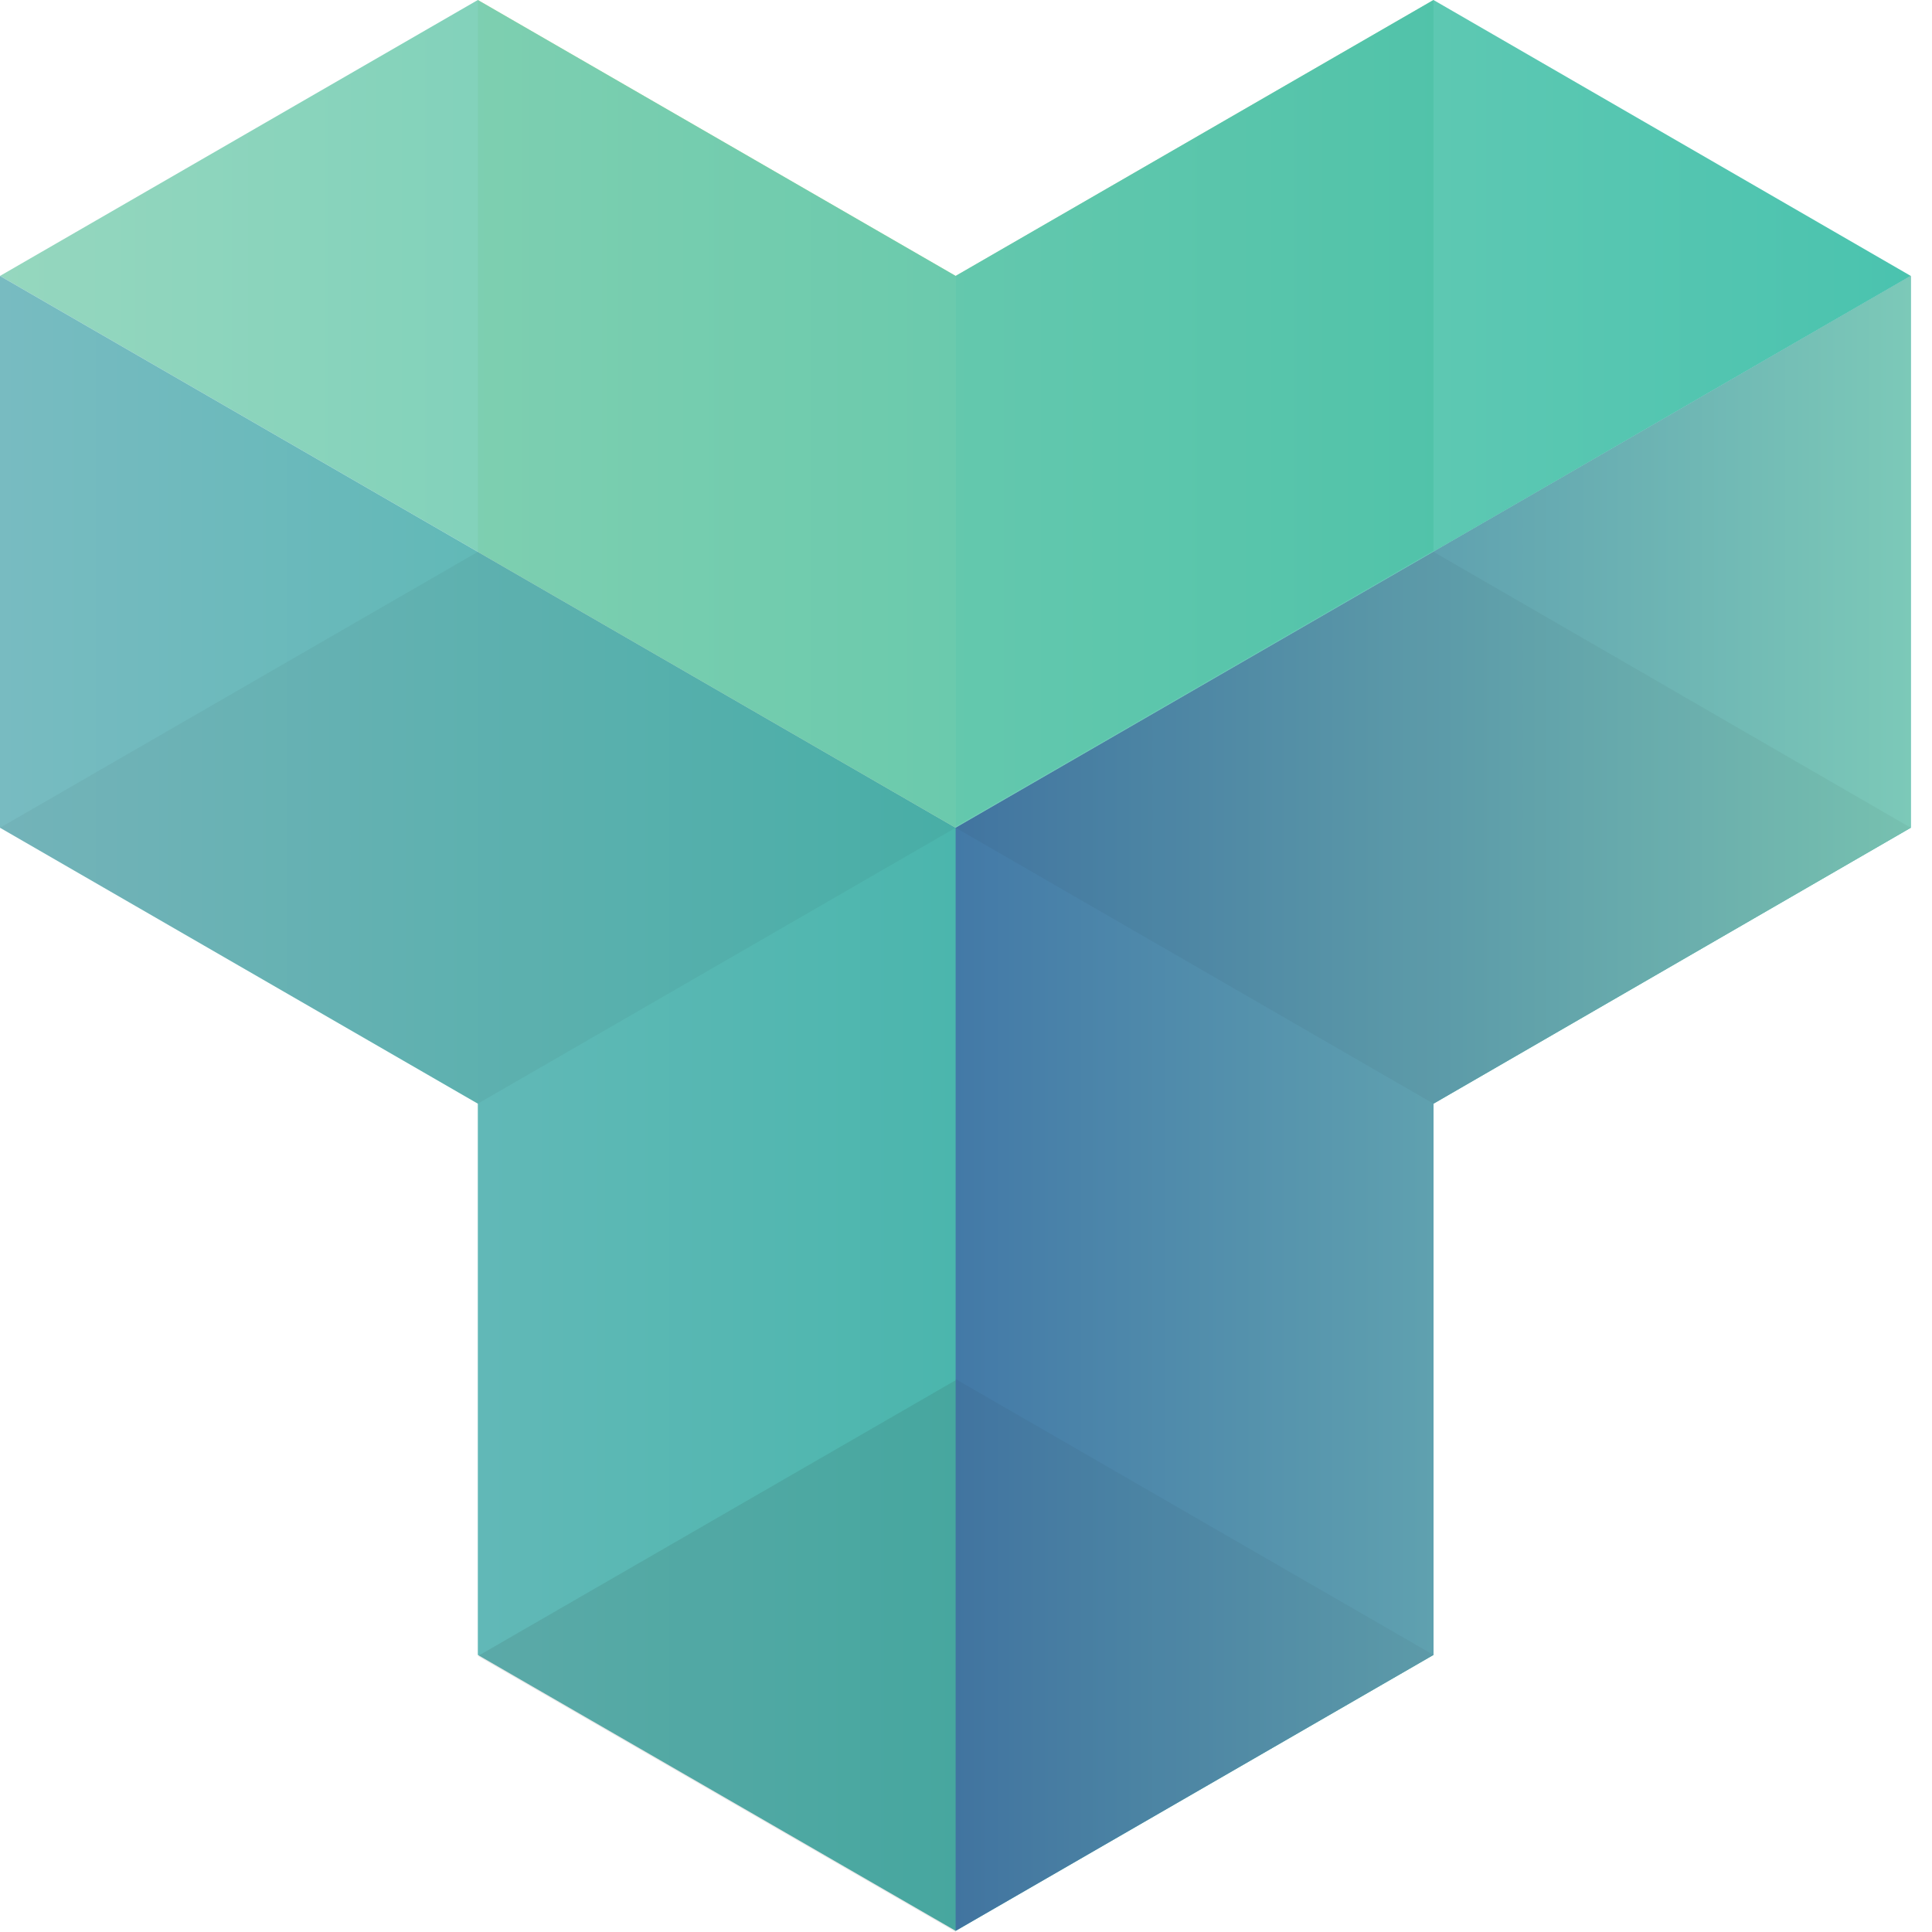 <svg width="50" height="50" viewBox="0 0 50 50" fill="none" xmlns="http://www.w3.org/2000/svg">
<path opacity="0.5" d="M24.732 7.141V21.392L37.099 14.252V0L24.732 7.141Z" fill="#13A049"/>
<path opacity="0.5" d="M24.734 7.141L12.367 0V14.281L24.734 21.422V7.141Z" fill="#A2CC39"/>
<path opacity="0.9" d="M37.099 0L24.733 7.141L12.366 0L0 7.141L24.733 21.422L49.451 7.141L37.099 0Z" fill="url(#paint0_linear_1799_70455)"/>
<path d="M24.733 21.422L0 7.141V21.422L12.366 28.563V42.829L24.733 49.97L37.099 42.829V28.563L49.451 21.422V7.141L24.733 21.422Z" fill="url(#paint1_linear_1799_70455)"/>
<path d="M24.732 21.422V49.97L37.099 42.829V28.563L49.45 21.422V7.141L24.732 21.422Z" fill="url(#paint2_linear_1799_70455)"/>
<path opacity="0.05" d="M24.732 35.69V49.971L37.099 42.83L24.732 35.69Z" fill="#231F20"/>
<path opacity="0.1" d="M24.734 50V35.719L12.367 42.859L24.734 50Z" fill="#231F20"/>
<path opacity="0.05" d="M12.366 14.281L0 21.422L12.366 28.563L24.733 21.422L12.366 14.281Z" fill="#231F20"/>
<path opacity="0.05" d="M37.099 14.281L24.732 21.422L37.099 28.563L49.45 21.422L37.099 14.281Z" fill="#231F20"/>
<defs>
<linearGradient id="paint0_linear_1799_70455" x1="49.456" y1="10.709" x2="0" y2="10.709" gradientUnits="userSpaceOnUse">
<stop stop-color="#37BDA6"/>
<stop offset="1" stop-color="#8AD3B8"/>
</linearGradient>
<linearGradient id="paint1_linear_1799_70455" x1="49.456" y1="28.555" x2="0" y2="28.555" gradientUnits="userSpaceOnUse">
<stop offset="0.5" stop-color="#4BB6AD"/>
<stop offset="1" stop-color="#78BBC1"/>
</linearGradient>
<linearGradient id="paint2_linear_1799_70455" x1="24.728" y1="28.555" x2="49.456" y2="28.555" gradientUnits="userSpaceOnUse">
<stop stop-color="#4379A7"/>
<stop offset="1" stop-color="#7CC9B8"/>
</linearGradient>
</defs>
</svg>
